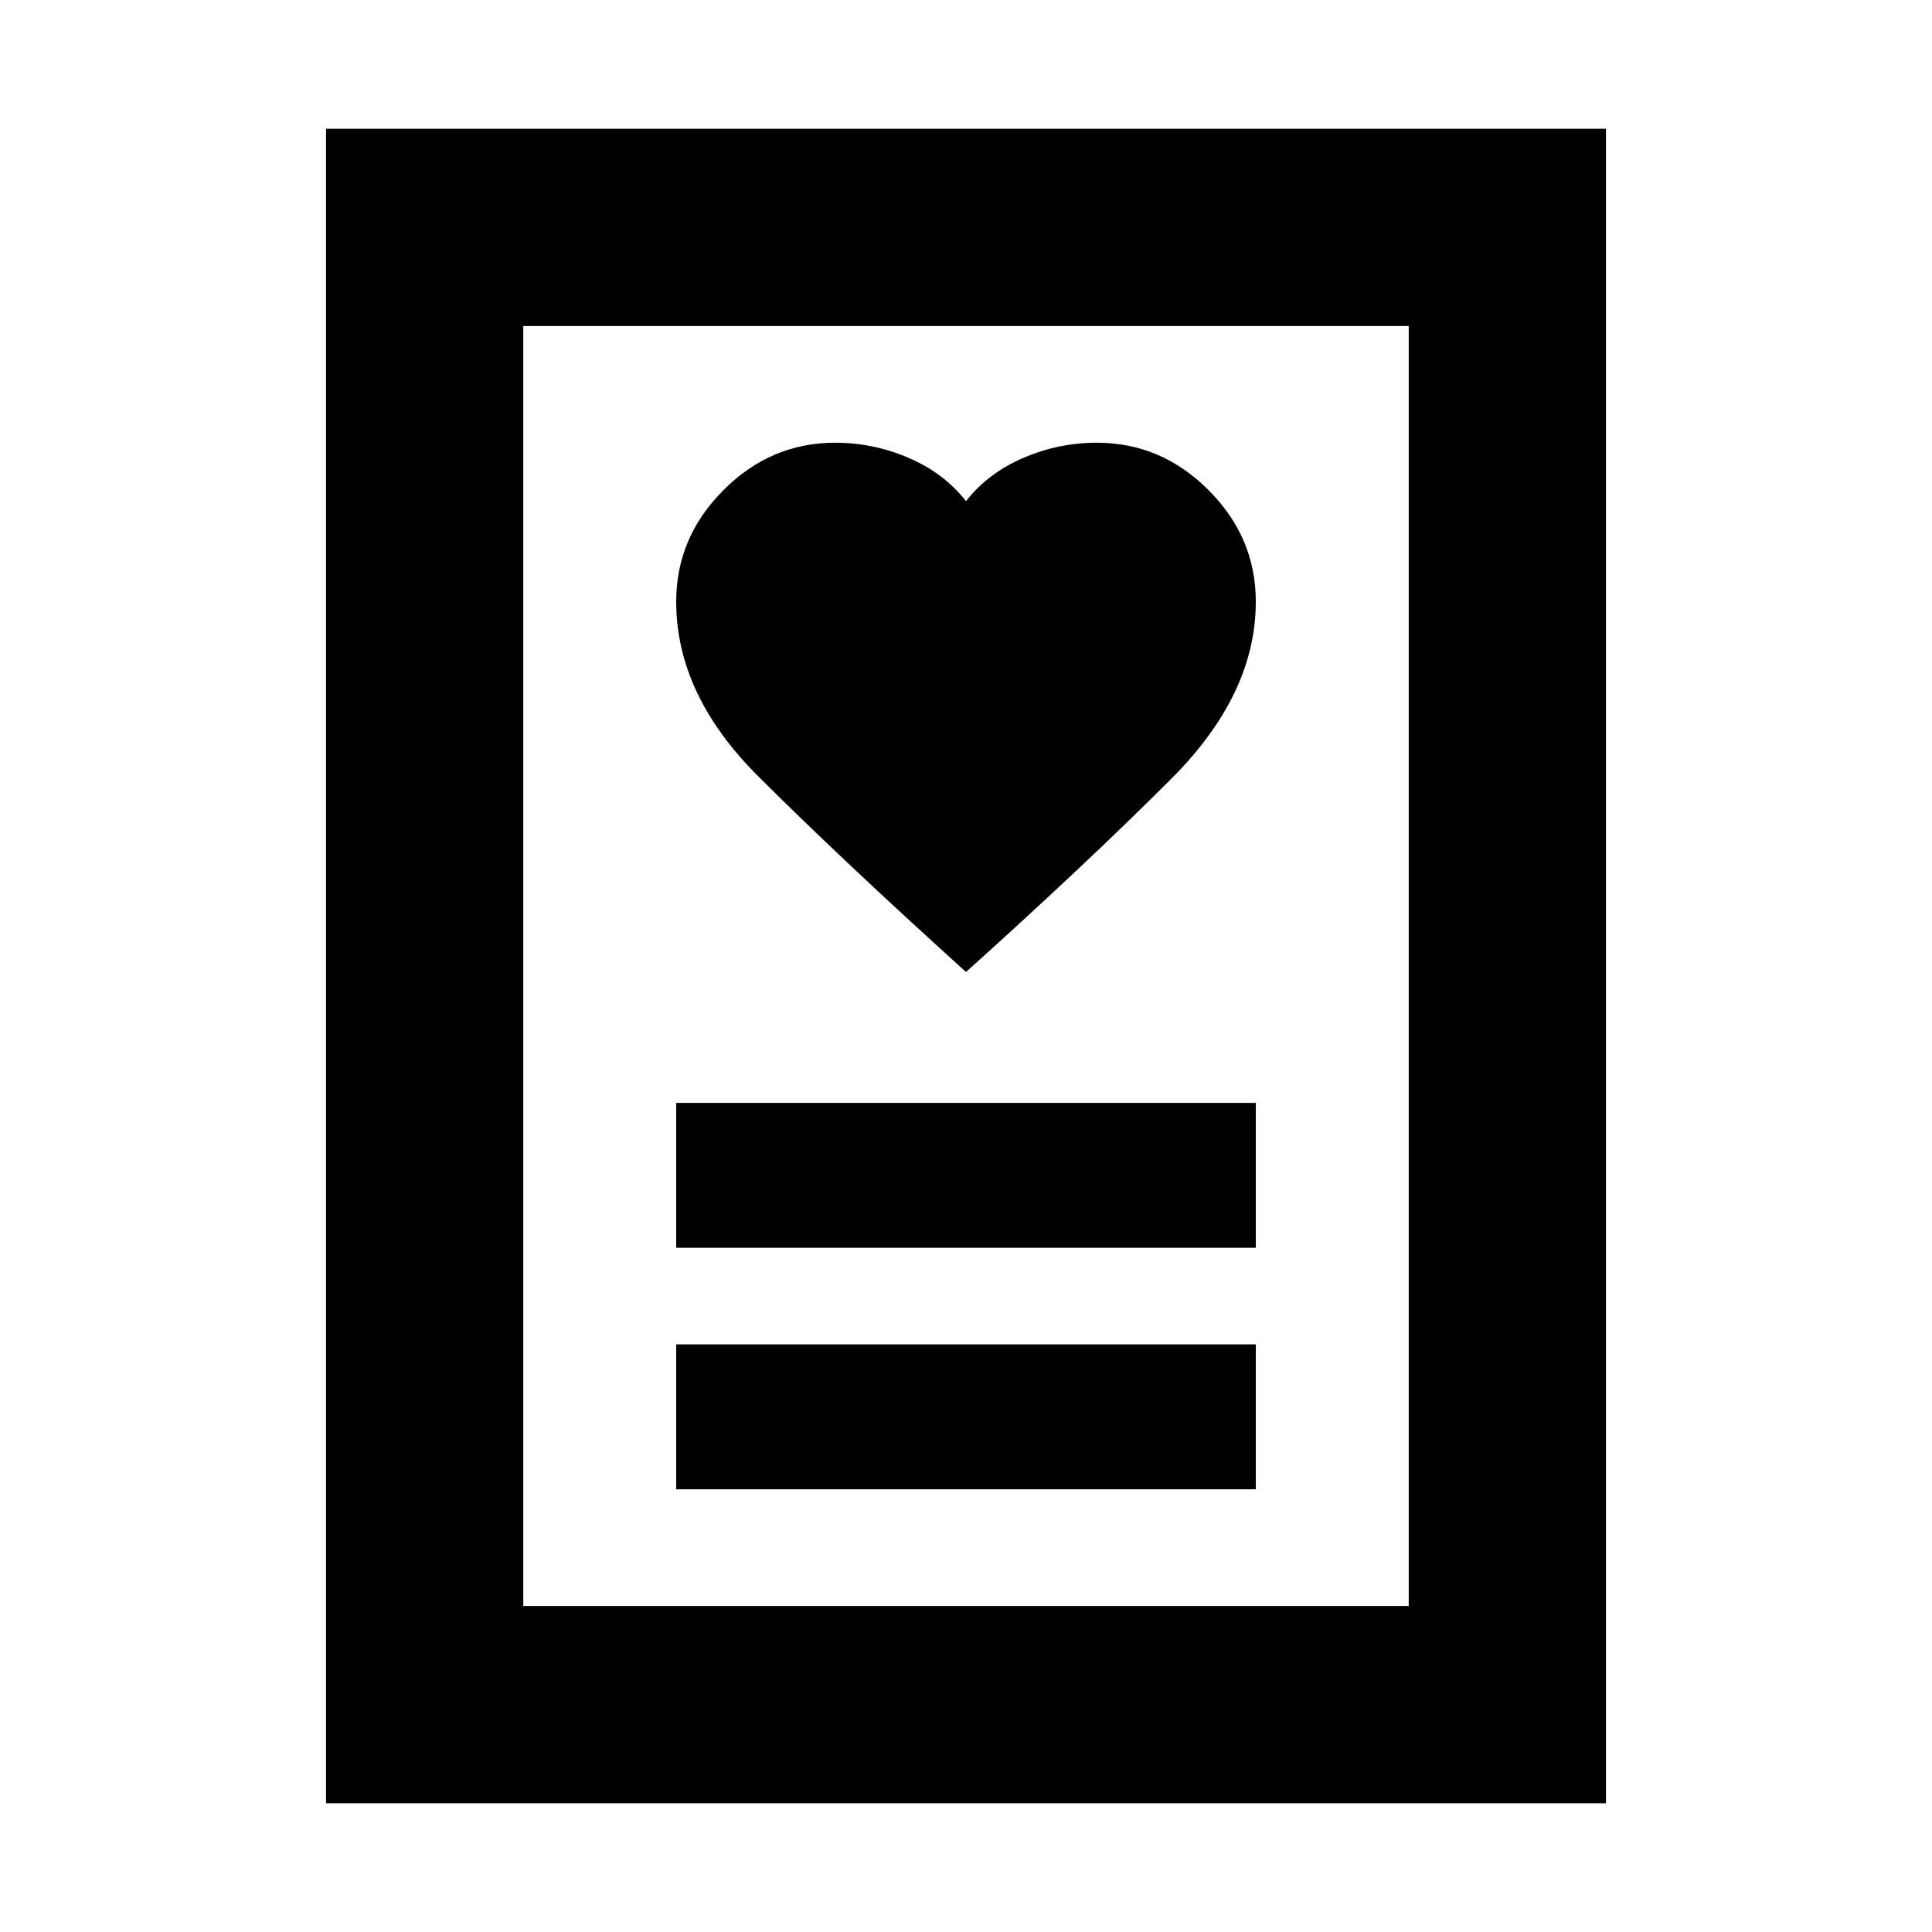 <svg xmlns="http://www.w3.org/2000/svg" height="20" width="20"><path d="M7 15.417h6v-1.5H7Zm0-2.5h6v-1.5H7Zm3-2.855q1.25-1.124 2.125-2Q13 7.188 13 6.229q0-.667-.49-1.156-.489-.49-1.156-.49-.396 0-.76.157-.365.156-.594.448-.229-.292-.594-.448-.364-.157-.76-.157-.667 0-1.156.49Q7 5.562 7 6.229q0 .959.844 1.802.844.844 2.156 2.031Zm-6.625 8.605V1.333h13.25v17.334Zm2.042-2.042h9.166V3.375H5.417Zm0 0V3.375v13.25Z"/></svg>